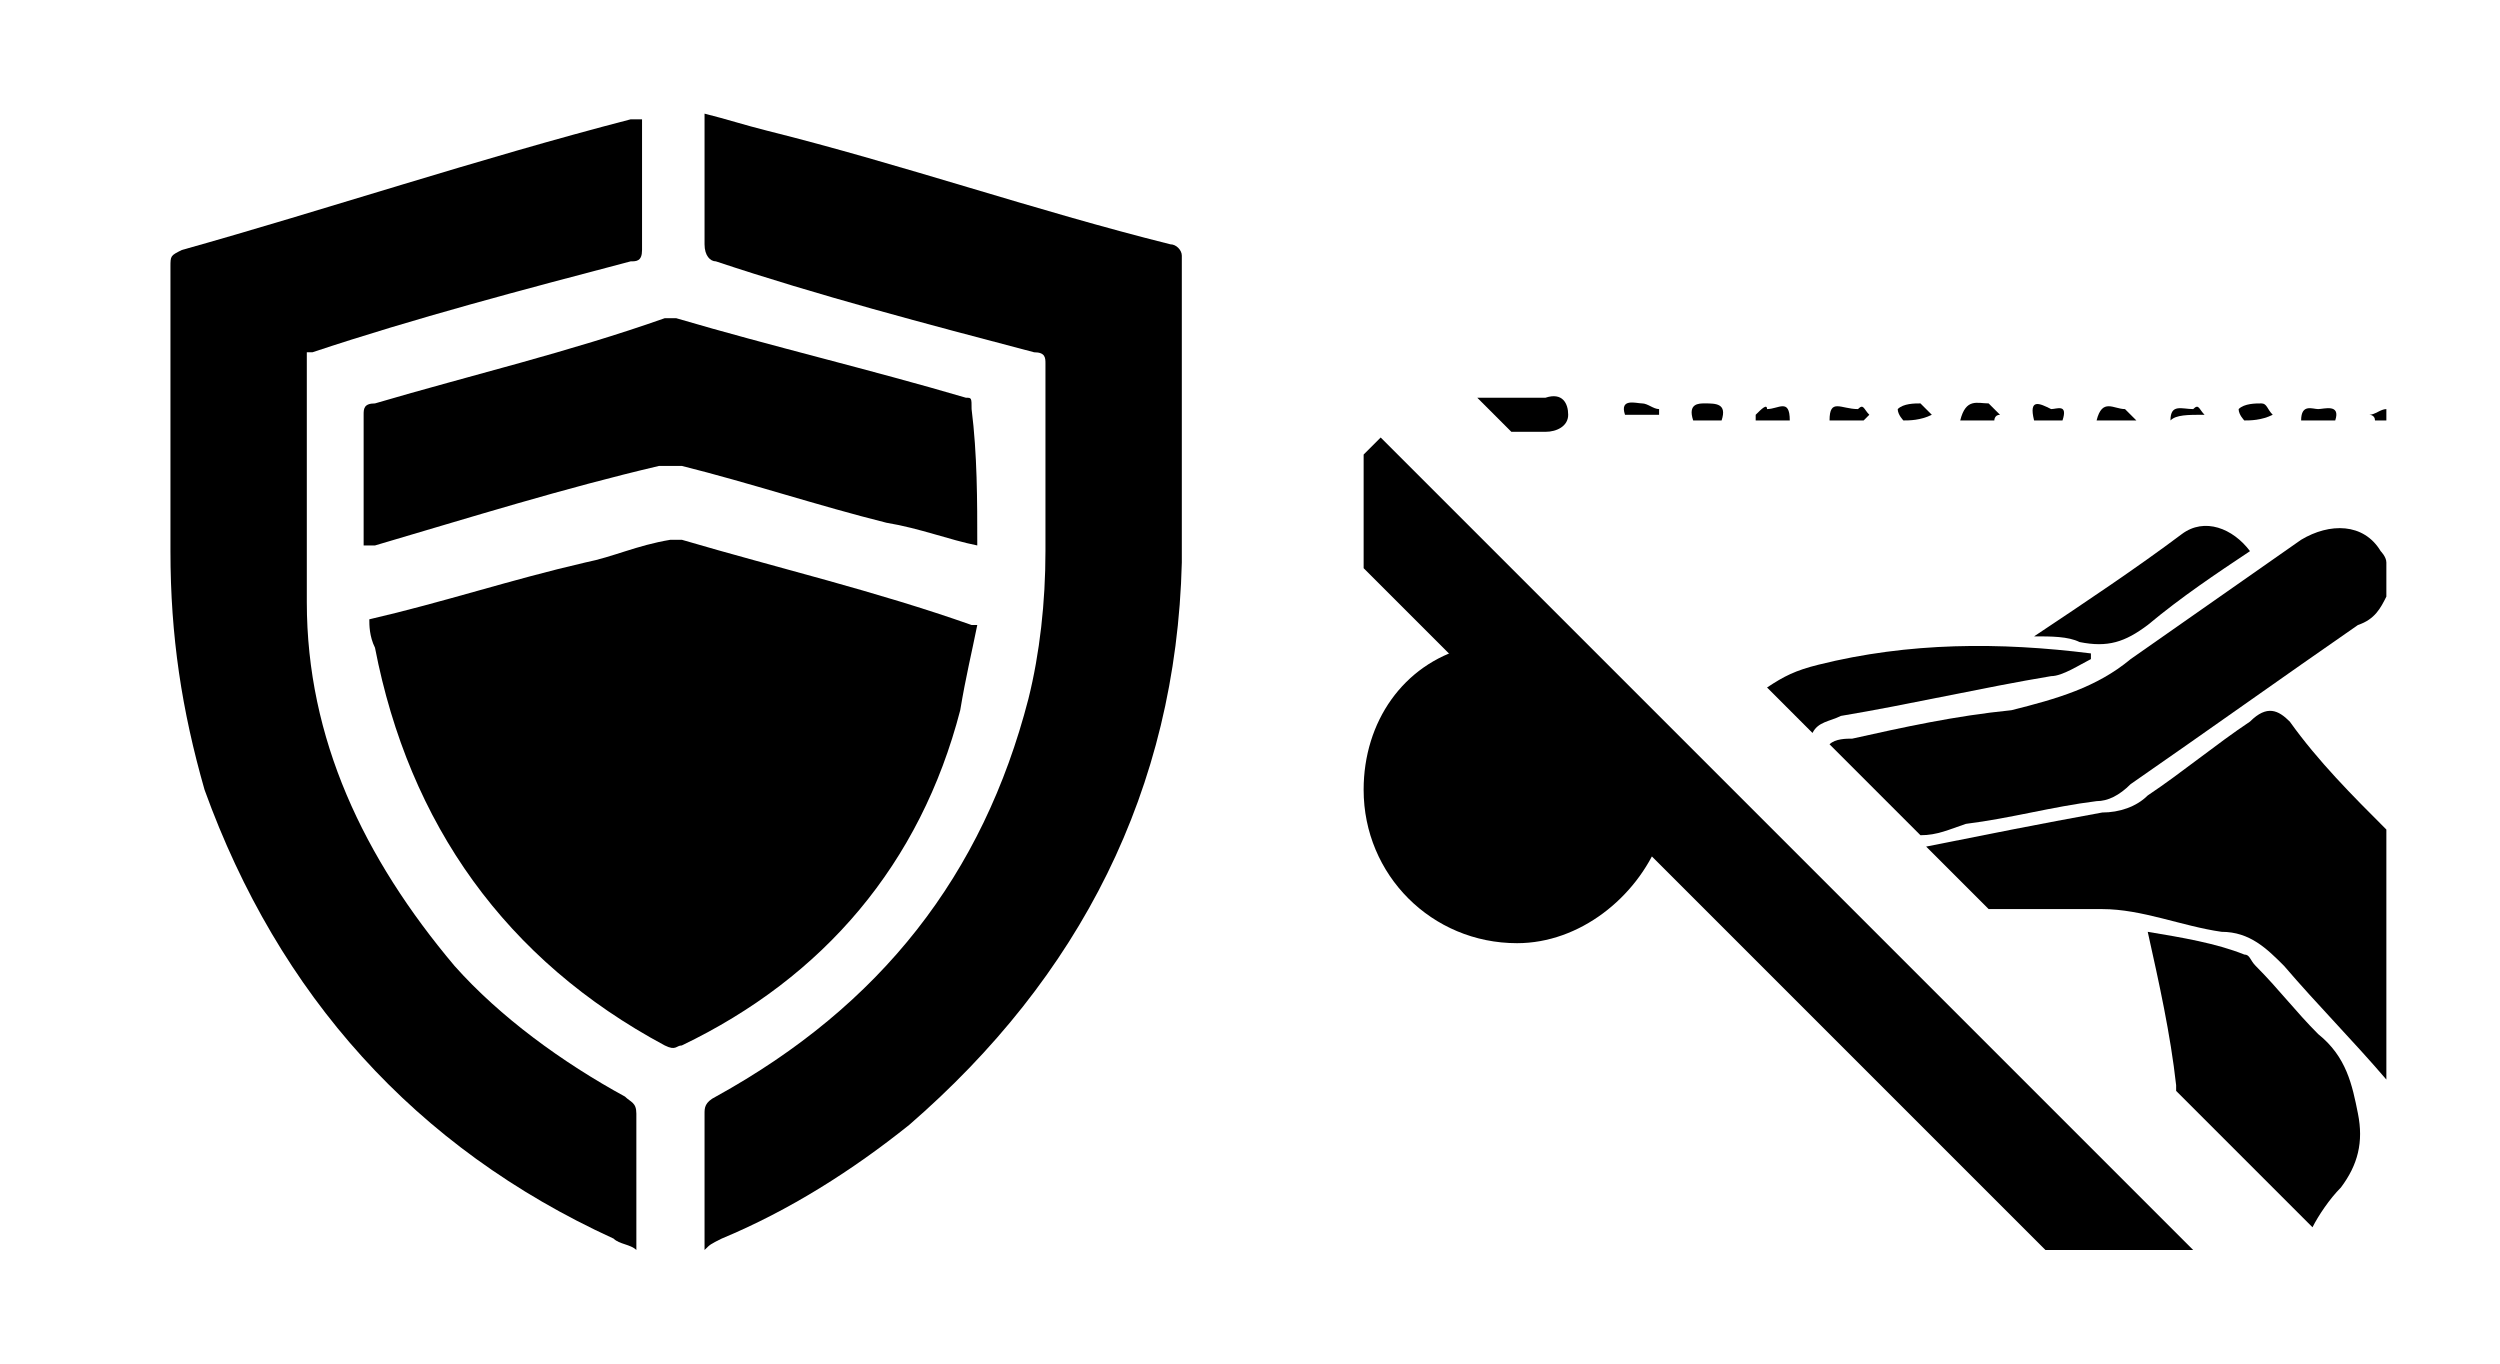 <?xml version="1.0" encoding="utf-8"?>
<!-- Generator: Adobe Illustrator 25.2.1, SVG Export Plug-In . SVG Version: 6.00 Build 0)  -->
<svg version="1.1" id="Layer_1" xmlns="http://www.w3.org/2000/svg" xmlns:xlink="http://www.w3.org/1999/xlink" x="0px" y="0px"
	 viewBox="0 0 44 24" style="enable-background:new 0 0 44 24;" xml:space="preserve">
<g>
	<path d="M12.4,22c0-0.8,0-1.6,0-2.4c0-0.1,0-0.2,0.2-0.3c2.9-1.6,4.7-3.9,5.5-7c0.2-0.8,0.3-1.7,0.3-2.6c0-1.1,0-2.2,0-3.3
		c0-0.1,0-0.2-0.2-0.2c-1.9-0.5-3.8-1-5.6-1.6c-0.1,0-0.2-0.1-0.2-0.3c0-0.7,0-1.4,0-2.1c0-0.1,0-0.1,0-0.2c0.4,0.1,0.7,0.2,1.1,0.3
		c2.4,0.6,4.7,1.4,7.1,2c0.1,0,0.2,0.1,0.2,0.2c0,1.8,0,3.6,0,5.4c-0.1,4-1.8,7.3-4.8,9.9c-1,0.8-2.1,1.5-3.3,2
		C12.5,21.9,12.5,21.9,12.4,22L12.4,22z"/>
	<path d="M11.2,22c-0.1-0.1-0.3-0.1-0.4-0.2c-3.5-1.6-5.9-4.3-7.2-7.9C3.2,12.5,3,11.2,3,9.7c0-1.7,0-3.3,0-5c0-0.2,0-0.2,0.2-0.3
		c2.5-0.7,5.2-1.6,7.9-2.3c0,0,0.1,0,0.2,0c0,0.1,0,0.1,0,0.2c0,0.7,0,1.4,0,2.1c0,0.2-0.1,0.2-0.2,0.2c-1.9,0.5-3.8,1-5.6,1.6
		c-0.1,0-0.1,0-0.1,0l0,0c0,1.5,0,2.9,0,4.4c0,2.4,1,4.5,2.6,6.4c0.8,0.9,1.9,1.7,3,2.3c0.1,0.1,0.2,0.1,0.2,0.3
		C11.2,20.3,11.2,21.2,11.2,22L11.2,22z"/>
	<path d="M6.5,10.9c1.3-0.3,2.5-0.7,3.8-1c0.5-0.1,0.9-0.3,1.5-0.4c0.1,0,0.2,0,0.2,0c1.7,0.5,3.4,0.9,5.1,1.5c0,0,0,0,0.1,0
		c-0.1,0.5-0.2,0.9-0.3,1.5c-0.7,2.7-2.4,4.7-4.9,5.9c-0.1,0-0.1,0.1-0.3,0c-2.8-1.5-4.5-3.9-5.1-7C6.5,11.2,6.5,11,6.5,10.9z"/>
	<path d="M17.2,9.6c-0.5-0.1-1-0.3-1.6-0.4c-1.2-0.3-2.4-0.7-3.6-1c-0.1,0-0.3,0-0.4,0c-1.7,0.4-3.3,0.9-5,1.4c-0.1,0-0.1,0-0.2,0
		c0-0.1,0-0.1,0-0.1c0-0.7,0-1.5,0-2.2c0-0.1,0-0.2,0.2-0.2c1.7-0.5,3.4-0.9,5.1-1.5c0.1,0,0.2,0,0.2,0C13.6,6.1,15.3,6.5,17,7
		c0.1,0,0.1,0,0.1,0.2C17.2,8,17.2,8.8,17.2,9.6C17.2,9.5,17.2,9.5,17.2,9.6z"/>
</g>
<g>
	<g id="Layer_11_1_">
		<g id="Layer_52_1_">
			<g>
				<path d="M36.1,11.9c-1.2,0.2-2.5,0.5-3.7,0.7c-0.2,0.1-0.4,0.1-0.5,0.3l-0.8-0.8c0.3-0.2,0.5-0.3,0.9-0.4
					c1.6-0.4,3.2-0.4,4.8-0.2v0.1C36.6,11.7,36.3,11.9,36.1,11.9z"/>
				<path d="M42,14.6V19c-0.6-0.7-1.2-1.3-1.8-2c-0.3-0.3-0.6-0.6-1.1-0.6C38.4,16.3,37.7,16,37,16h-2l-1.1-1.1c1-0.2,2-0.4,3.1-0.6
					c0.3,0,0.6-0.1,0.8-0.3c0.6-0.4,1.2-0.9,1.8-1.3c0.3-0.3,0.5-0.2,0.7,0C40.8,13.4,41.4,14,42,14.6z"/>
				<path d="M41.2,20.9c-0.2,0.2-0.4,0.5-0.5,0.7l-2.4-2.4v-0.1c-0.1-0.9-0.3-1.8-0.5-2.7c0.6,0.1,1.2,0.2,1.7,0.4
					c0.1,0,0.1,0.1,0.2,0.2c0.4,0.4,0.7,0.8,1.1,1.2c0.5,0.4,0.6,0.9,0.7,1.4C41.6,20.1,41.5,20.5,41.2,20.9z"/>
				<path d="M29.2,14.8c-0.4,1-1.4,1.8-2.5,1.8c-1.5,0-2.7-1.2-2.7-2.7c0-1.2,0.7-2.2,1.8-2.5L29.2,14.8z"/>
				<path d="M42,9.9v0.6c-0.1,0.2-0.2,0.4-0.5,0.5c-1.3,0.9-2.7,1.9-4,2.8c-0.2,0.2-0.4,0.3-0.6,0.3c-0.8,0.1-1.5,0.3-2.3,0.4
					c-0.3,0.1-0.5,0.2-0.8,0.2l-1.6-1.6c0.1-0.1,0.3-0.1,0.4-0.1c0.9-0.2,1.8-0.4,2.8-0.5c0.8-0.2,1.5-0.4,2.1-0.9l3-2.1
					c0.5-0.3,1.1-0.3,1.4,0.2C41.9,9.7,42,9.8,42,9.9z"/>
				<path d="M35.8,11.2c0.3,0,0.6,0,0.8,0.1c0.5,0.1,0.8,0,1.2-0.3c0.6-0.5,1.2-0.9,1.8-1.3c-0.3-0.4-0.8-0.6-1.2-0.3
					C37.6,10,36.7,10.6,35.8,11.2z"/>
				<path d="M27.6,7.3c0,0.2-0.2,0.3-0.4,0.3h-0.6L26,7h1.2C27.5,6.9,27.6,7.1,27.6,7.3z"/>
				<path d="M40,7.3c-0.1-0.1-0.1-0.2-0.2-0.2c-0.1,0-0.3,0-0.4,0.1c0,0.1,0.1,0.2,0.1,0.2C39.6,7.4,39.8,7.4,40,7.3
					C39.9,7.3,40,7.3,40,7.3z"/>
				<path d="M34.5,7.4c0.2,0,0.4,0,0.6,0c0,0,0-0.1,0.1-0.1C35.1,7.2,35,7.1,35,7.1C34.8,7.1,34.6,7,34.5,7.4z"/>
				<path d="M34,7.3c-0.1-0.1-0.1-0.1-0.2-0.2c-0.1,0-0.3,0-0.4,0.1c0,0.1,0.1,0.2,0.1,0.2C33.6,7.4,33.8,7.4,34,7.3
					C33.9,7.3,34,7.3,34,7.3z"/>
				<path d="M28.6,7.3c0.2,0,0.4,0,0.6,0V7.2c-0.1,0-0.2-0.1-0.3-0.1C28.8,7.1,28.5,7,28.6,7.3z"/>
				<path d="M41.1,7.4c0.1-0.3-0.2-0.2-0.3-0.2s-0.3-0.1-0.3,0.2C40.8,7.4,40.9,7.4,41.1,7.4z"/>
				<path d="M38.8,7.3c-0.1-0.1-0.1-0.2-0.2-0.1c-0.2,0-0.4-0.1-0.4,0.2C38.3,7.3,38.5,7.3,38.8,7.3C38.7,7.3,38.7,7.3,38.8,7.3z"/>
				<path d="M36.9,7.4c0.2,0,0.4,0,0.7,0c-0.1-0.1-0.2-0.2-0.2-0.2C37.2,7.2,37,7,36.9,7.4z"/>
				<path d="M35.8,7.4c0.2,0,0.4,0,0.5,0c0.1-0.3-0.1-0.2-0.2-0.2C35.9,7.1,35.7,7,35.8,7.4z"/>
				<path d="M32.2,7.4c0.2,0,0.4,0,0.6,0c0,0,0,0,0.1-0.1c-0.1-0.1-0.1-0.2-0.2-0.1C32.4,7.2,32.2,7,32.2,7.4z"/>
				<path d="M31.5,7.4c0-0.4-0.2-0.2-0.4-0.2c0-0.1-0.1,0-0.2,0.1v0.1C31.2,7.4,31.3,7.4,31.5,7.4z"/>
				<path d="M29.8,7.4c0.2,0,0.4,0,0.5,0c0.1-0.3-0.1-0.3-0.3-0.3C29.9,7.1,29.7,7.1,29.8,7.4z"/>
				<path d="M42,7.2v0.2h-0.2c0-0.1-0.1-0.1-0.1-0.1C41.8,7.3,41.9,7.2,42,7.2z"/>
			</g>
		</g>
	</g>
	<polygon id="no_2_" points="38.6,22 36,22 24,10 24,8 24.3,7.7 	"/>
</g>
</svg>
